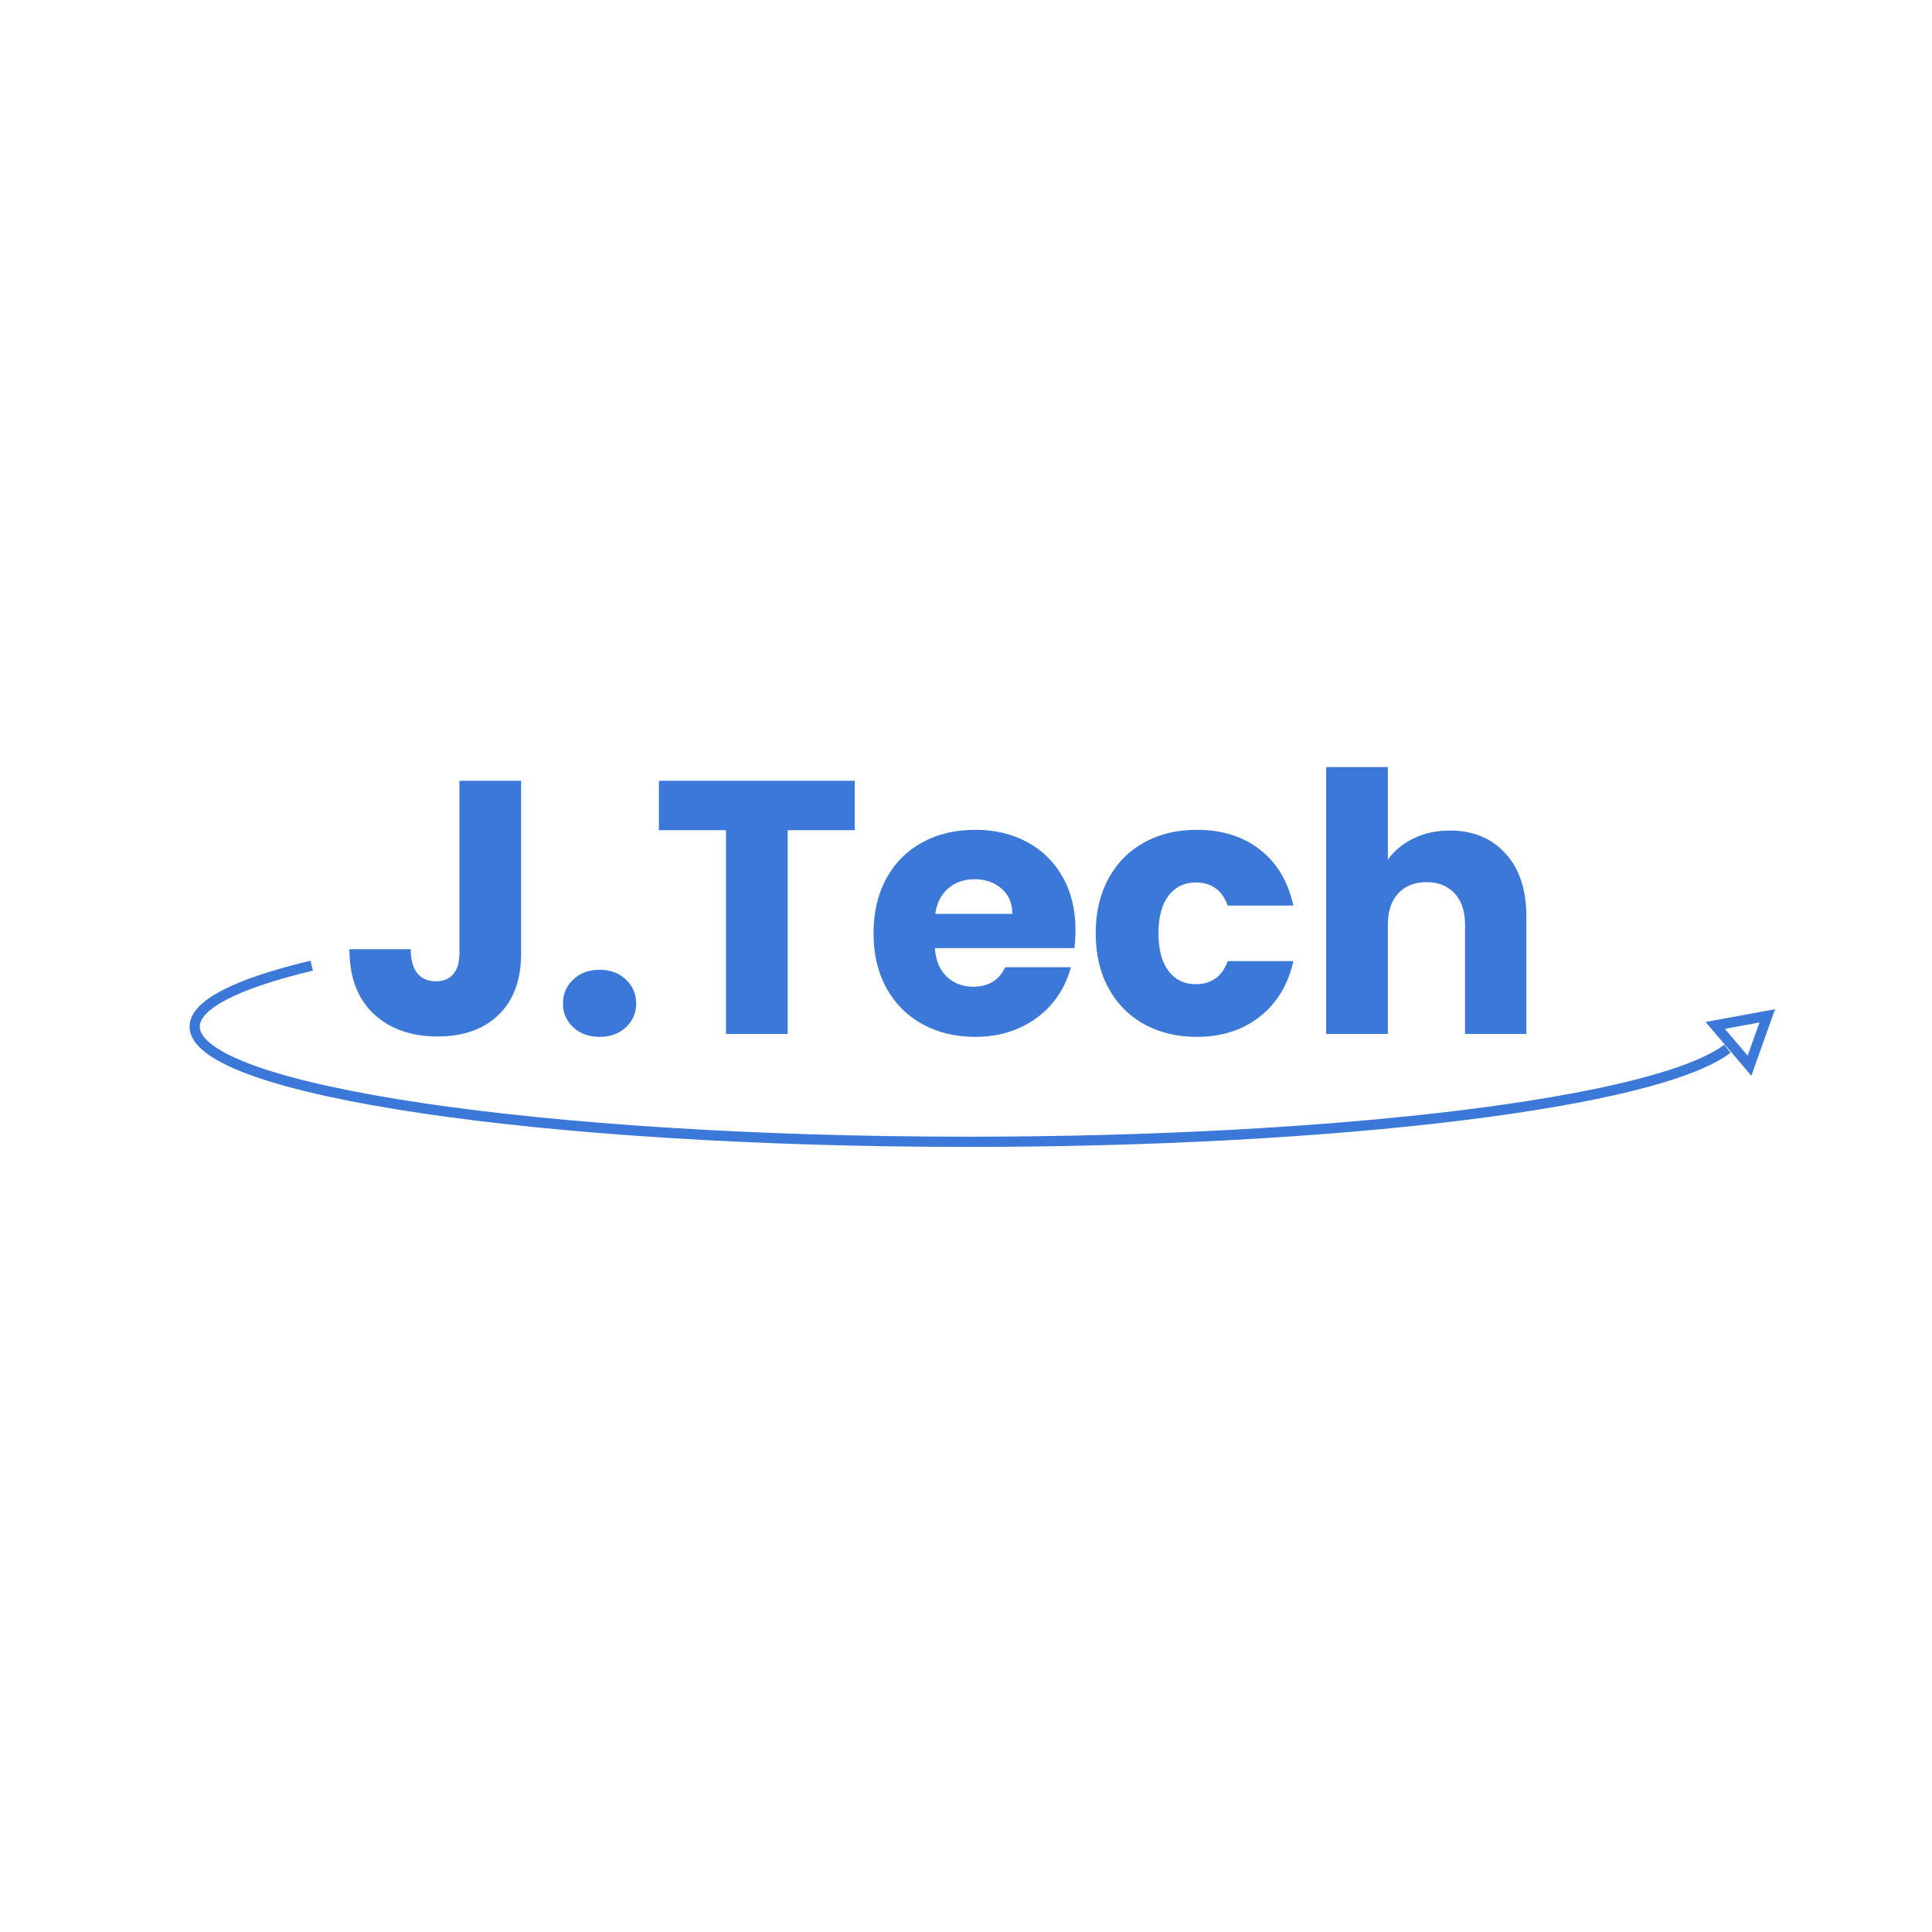 <?xml version="1.0" encoding="UTF-8"?>
<!DOCTYPE svg PUBLIC "-//W3C//DTD SVG 1.1//EN" "http://www.w3.org/Graphics/SVG/1.1/DTD/svg11.dtd">
<!-- Creator: CorelDRAW 2020 (64 Bit) -->
<svg xmlns="http://www.w3.org/2000/svg" xml:space="preserve" width="200mm" height="200mm" version="1.1" style="shape-rendering:geometricPrecision; text-rendering:geometricPrecision; image-rendering:optimizeQuality; fill-rule:evenodd; clip-rule:evenodd"
viewBox="0 0 20000 20000"
 xmlns:xlink="http://www.w3.org/1999/xlink"
 xmlns:xodm="http://www.corel.com/coreldraw/odm/2003">
 <defs>
  <style type="text/css">
   <![CDATA[
    .str0 {stroke:#3C78D8;stroke-width:105.83;stroke-miterlimit:22.926}
    .fil1 {fill:none}
    .fil0 {fill:#3C78D8;fill-rule:nonzero}
   ]]>
  </style>
 </defs>
 <g id="Camada_x0020_1">
  <path class="fil0" d="M5394.59 8082.44l0 1784.79c0,276.31 -77.79,489.14 -233.36,638.49 -155.58,149.36 -365.3,224.04 -629.16,224.04 -276.31,0 -497.85,-78.41 -664.63,-235.24 -166.78,-156.82 -250.17,-379.61 -250.17,-668.36l634.76 0c0,109.53 22.4,192.29 67.21,248.3 44.8,56.01 109.53,84.01 194.16,84.01 77.17,0 136.91,-24.89 179.23,-74.67 42.31,-49.79 63.47,-121.98 63.47,-216.57l0 -1784.79 638.49 0zm813.99 2651.05c-112.02,0 -203.5,-32.98 -274.44,-98.95 -70.94,-65.96 -106.42,-147.48 -106.42,-244.57 0,-99.56 35.48,-182.95 106.42,-250.16 70.94,-67.21 162.42,-100.82 274.44,-100.82 109.53,0 199.76,33.61 270.71,100.82 70.94,67.21 106.41,150.6 106.41,250.16 0,97.09 -35.47,178.61 -106.41,244.57 -70.95,65.97 -161.18,98.95 -270.71,98.95zm2639.84 -2651.05l0 511.54 -694.5 0 0 2109.64 -638.49 0 0 -2109.64 -694.5 0 0 -511.54 2027.49 0zm2285.14 1545.83c0,59.74 -3.74,121.97 -11.21,186.69l-1445 0c9.95,129.44 51.65,228.39 125.08,296.84 73.43,68.46 163.67,102.68 270.71,102.68 159.31,0 270.08,-67.21 332.31,-201.63l679.57 0c-34.85,136.91 -97.71,260.13 -188.57,369.66 -90.85,109.52 -204.74,195.4 -341.64,257.63 -136.91,62.24 -290,93.35 -459.27,93.35 -204.12,0 -385.83,-43.56 -545.15,-130.68 -159.31,-87.13 -283.77,-211.59 -373.38,-373.39 -89.62,-161.8 -134.42,-350.99 -134.42,-567.55 0,-216.56 44.18,-405.75 132.55,-567.55 88.37,-161.8 212.21,-286.26 371.52,-373.39 159.31,-87.12 342.27,-130.68 548.88,-130.68 201.63,0 380.85,42.32 537.68,126.95 156.82,84.64 279.42,205.36 367.78,362.19 88.37,156.82 132.56,339.78 132.56,548.88zm-653.43 -168.03c0,-109.53 -37.34,-196.65 -112.02,-261.37 -74.68,-64.72 -168.02,-97.08 -280.04,-97.08 -107.04,0 -197.27,31.12 -270.7,93.35 -73.44,62.23 -118.87,150.6 -136.29,265.1l799.05 0zm862.52 201.63c0,-216.56 44.18,-405.75 132.55,-567.55 88.37,-161.8 211.59,-286.26 369.65,-373.39 158.07,-87.12 339.16,-130.68 543.28,-130.68 261.37,0 479.8,68.45 655.3,205.36 175.49,136.91 290.62,329.83 345.38,578.75l-679.57 0c-57.25,-159.31 -168.02,-238.97 -332.31,-238.97 -116.99,0 -210.34,45.43 -280.04,136.29 -69.7,90.86 -104.55,220.92 -104.55,390.19 0,169.27 34.85,299.33 104.55,390.19 69.7,90.86 163.05,136.29 280.04,136.29 164.29,0 275.06,-79.66 332.31,-238.97l679.57 0c-54.76,243.94 -170.51,435.62 -347.25,575.01 -176.74,139.4 -394.55,209.1 -653.43,209.1 -204.12,0 -385.21,-43.56 -543.28,-130.68 -158.06,-87.13 -281.28,-211.59 -369.65,-373.39 -88.37,-161.8 -132.55,-350.99 -132.55,-567.55zm3666.66 -1064.15c238.97,0 430.64,79.03 575.01,237.1 144.38,158.07 216.57,375.25 216.57,651.56l0 1217.24 -634.76 0 0 -1131.36c0,-139.4 -36.09,-247.68 -108.28,-324.85 -72.19,-77.17 -169.27,-115.75 -291.24,-115.75 -121.98,0 -219.06,38.58 -291.25,115.75 -72.18,77.17 -108.28,185.45 -108.28,324.85l0 1131.36 -638.49 0 0 -2763.06 638.49 0 0 959.6c64.72,-92.1 153.09,-165.53 265.11,-220.3 112.01,-54.76 237.72,-82.14 377.12,-82.14z"/>
  <path class="fil1 str0" d="M17882.22 10856.33c-735.77,559.73 -4029.34,963.54 -7858.85,963.54 -4422.72,0 -8008.05,-533.99 -8008.05,-1192.69 0,-222.98 419.71,-441.5 1211.5,-630.75"/>
  <polygon class="fil1 str0" points="18294.61,10515.83 18202.79,10773.92 18110.97,11032.02 17933.37,10823.46 17755.76,10614.89 18025.18,10565.36 "/>
 </g>
</svg>

